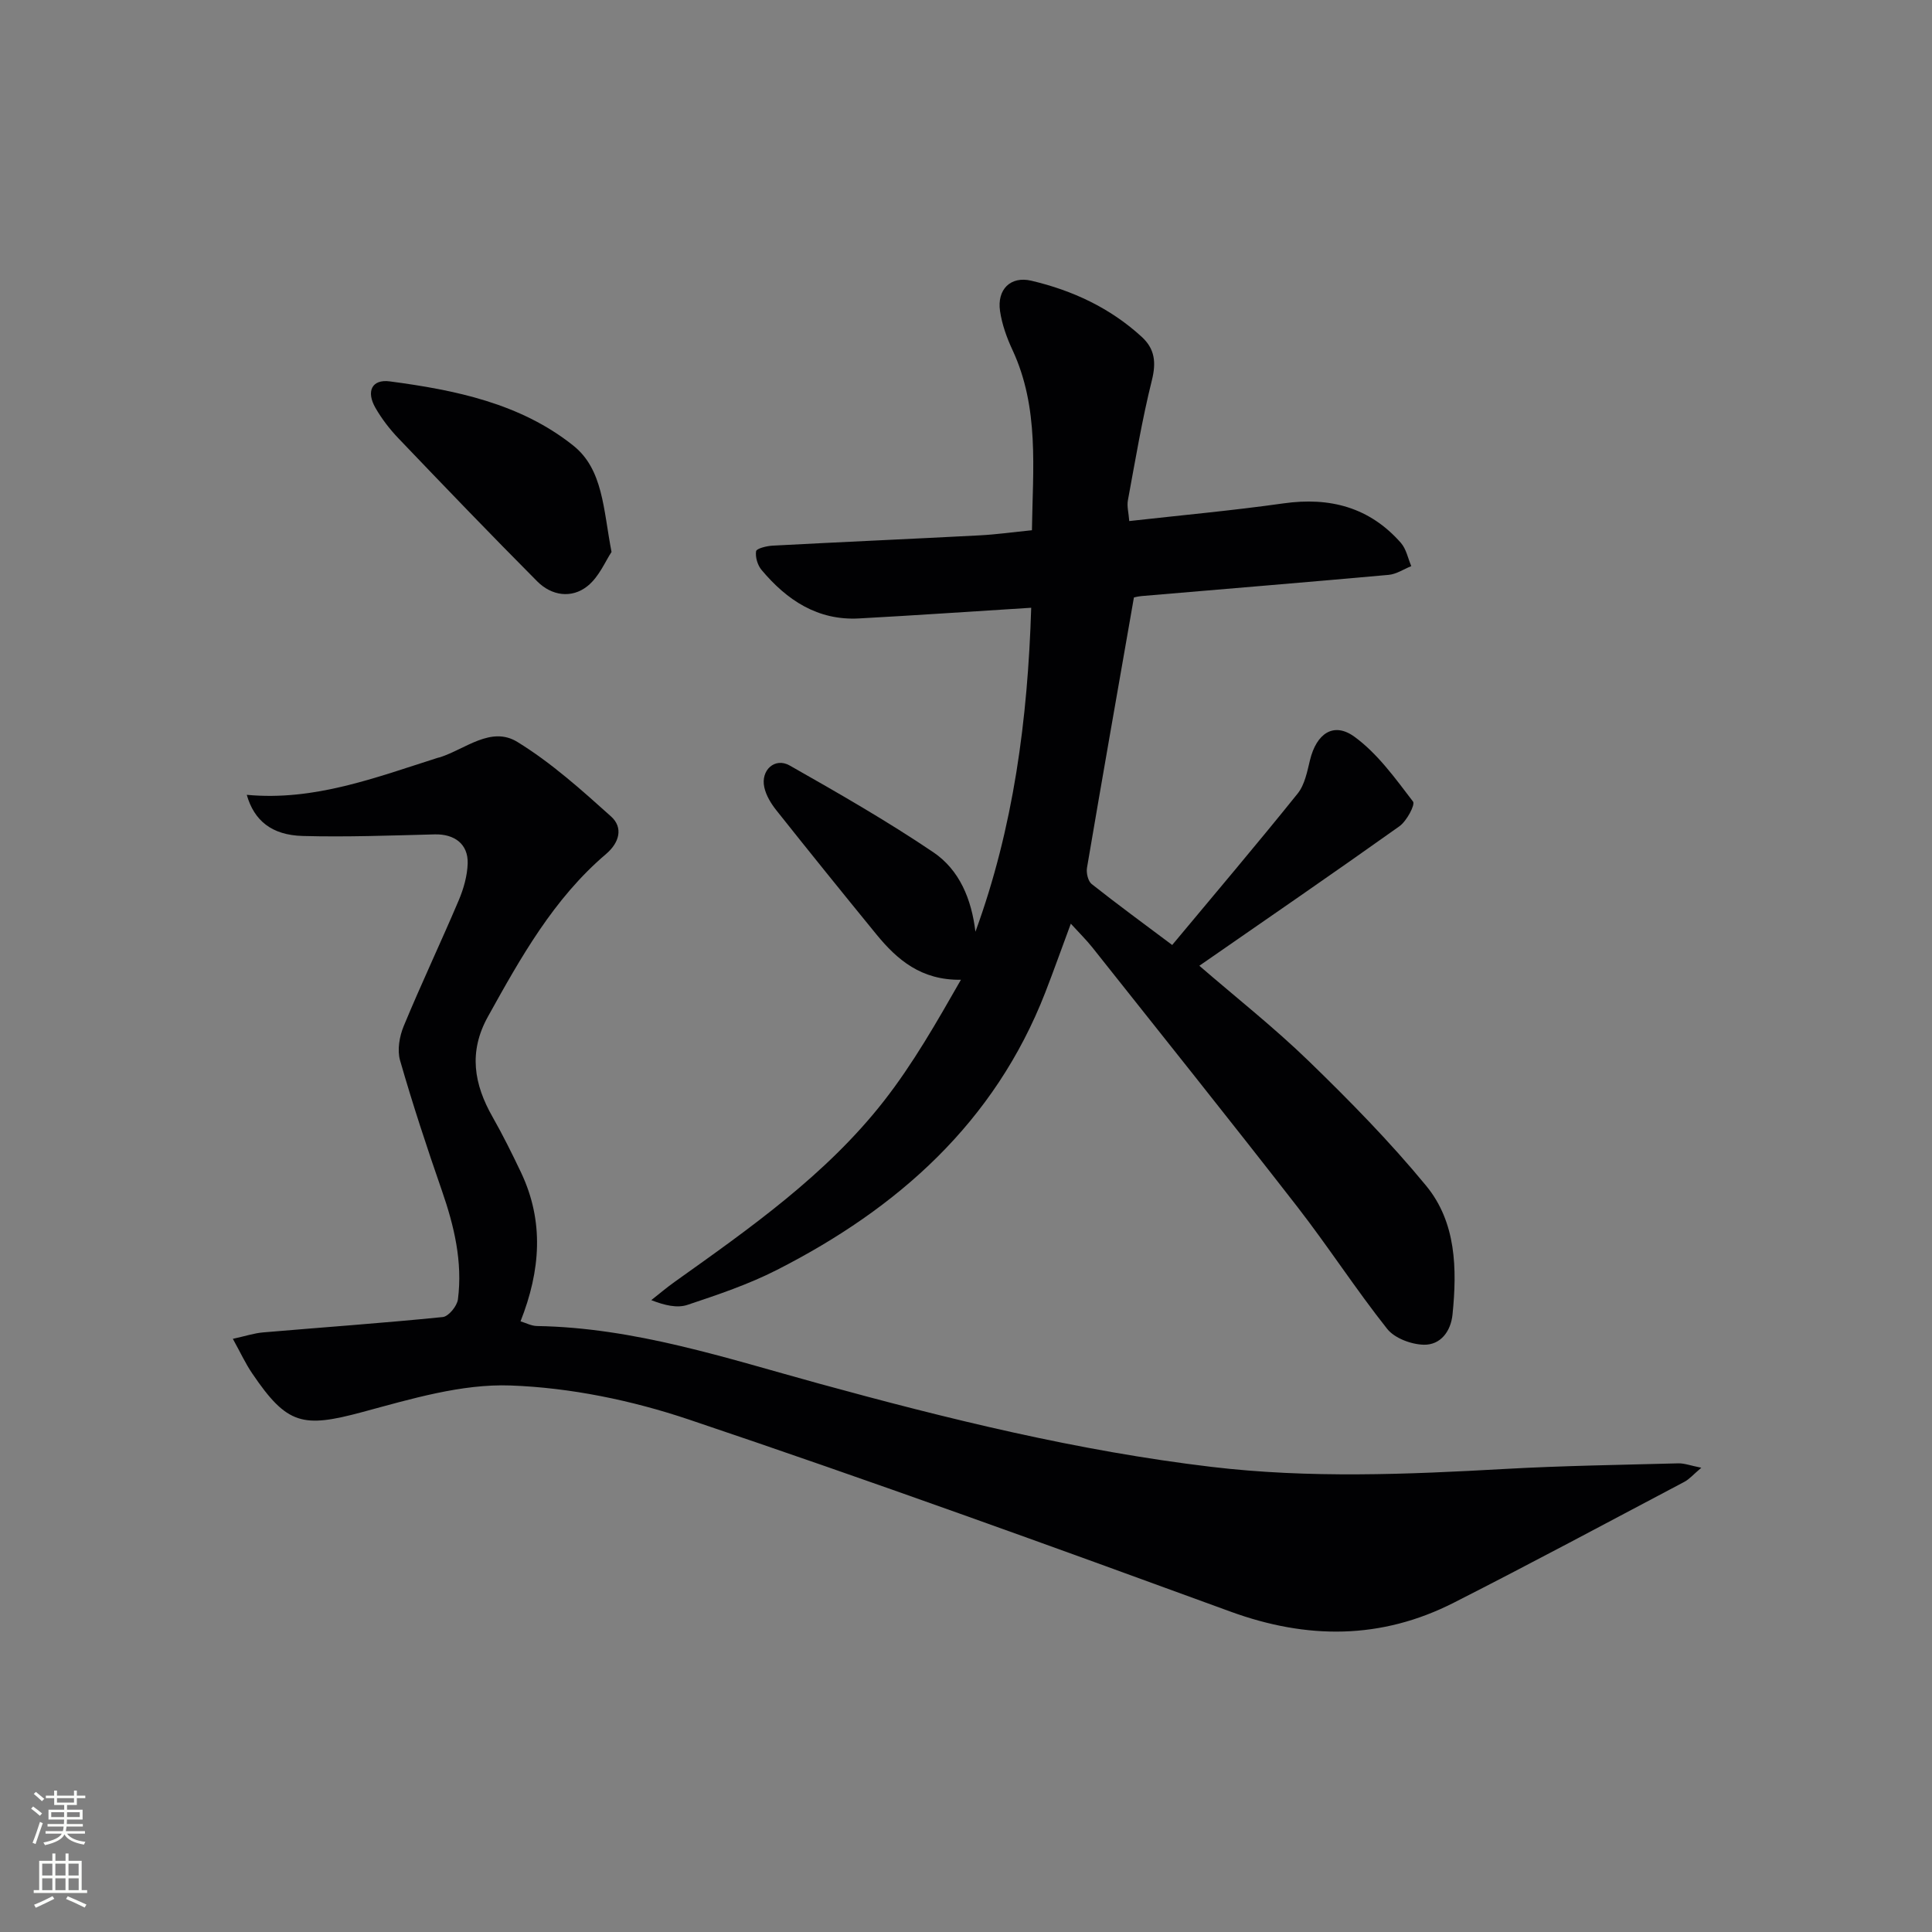 <svg enable-background="new 0 0 400 400" viewBox="0 0 400 400" xmlns="http://www.w3.org/2000/svg"><rect x="0" y="0" width="400" height="400" fill="#808080" stroke="none"/><g fill="#010103"><path d="m234.76 123.73c-3.33 19.07-6.58 37.49-9.71 55.94-.18 1.06.21 2.76.97 3.36 5.32 4.21 10.8 8.22 16.67 12.62 8.84-10.61 17.55-20.87 25.98-31.36 1.46-1.82 1.97-4.53 2.55-6.92 1.33-5.48 4.87-7.99 9.21-4.83 4.79 3.49 8.45 8.62 12.12 13.41.5.65-1.32 4.06-2.83 5.13-13.66 9.72-27.48 19.21-41.41 28.87 7.49 6.48 15.46 12.76 22.71 19.79 8.46 8.21 16.77 16.67 24.25 25.76 6.24 7.58 6.41 17.2 5.46 26.64-.35 3.5-2.48 6.35-5.95 6.27-2.6-.06-6.04-1.34-7.58-3.28-6.5-8.2-12.2-17.03-18.62-25.3-13.99-18-28.24-35.8-42.41-53.66-1.22-1.54-2.64-2.93-4.47-4.93-1.91 5.14-3.53 9.72-5.29 14.25-10.48 26.91-30.51 44.68-55.55 57.43-5.89 3-12.24 5.14-18.53 7.24-2.13.71-4.7.11-7.49-.98 1.61-1.27 3.18-2.6 4.85-3.79 15.6-11.12 31.36-22.16 43.29-37.41 6.07-7.76 10.99-16.42 15.97-25.13-8.22.12-13.19-4.12-17.52-9.42-6.95-8.51-13.85-17.05-20.68-25.65-1.11-1.39-2.14-3.08-2.51-4.78-.78-3.55 2.19-6.25 5.26-4.51 10.08 5.72 20.16 11.49 29.75 17.97 5.39 3.65 7.9 9.69 8.7 16.45 7.89-21.58 10.83-43.93 11.55-67.08-12.16.76-23.9 1.57-35.64 2.21-8.56.47-14.94-3.78-20.18-10.03-.83-.98-1.33-2.66-1.14-3.89.09-.56 2.2-1.09 3.42-1.15 14.28-.76 28.57-1.38 42.86-2.13 3.48-.18 6.93-.67 10.83-1.06.18-12.73 1.55-25.34-4.03-37.33-1.18-2.53-2.16-5.27-2.57-8.02-.67-4.49 2.16-7.33 6.48-6.31 8.51 2 16.32 5.63 22.85 11.62 2.74 2.51 3.02 5.32 2.1 9.01-2.04 8.18-3.42 16.53-4.96 24.83-.23 1.23.15 2.57.28 4.3 10.88-1.22 21.44-2.18 31.92-3.66 9.62-1.36 17.84.8 24.33 8.19 1.1 1.26 1.45 3.18 2.14 4.8-1.56.63-3.09 1.67-4.69 1.81-17.05 1.54-34.11 2.93-51.16 4.39-.98.09-1.93.39-1.58.32z"/><path d="m48.21 277.19c2.58-.56 4.4-1.17 6.26-1.33 12.4-1.06 24.82-1.93 37.2-3.18 1.2-.12 2.97-2.28 3.14-3.67.99-7.75-.77-15.15-3.31-22.47-3.1-8.92-6.06-17.91-8.67-26.99-.62-2.15-.13-4.98.76-7.12 3.62-8.75 7.69-17.32 11.39-26.04 1.01-2.39 1.77-5.07 1.85-7.64.11-4.02-2.76-6.1-6.82-6-9.11.23-18.24.58-27.34.33-6.43-.18-10.06-3.19-11.58-8.52 13.99 1.32 26.68-3.58 39.53-7.66.16-.05.33-.07.49-.12 5.25-1.7 10.56-6.51 15.99-3.18 7 4.29 13.25 9.91 19.4 15.43 2.57 2.3 1.75 5.42-1.01 7.77-10.88 9.26-17.68 21.45-24.48 33.7-4.04 7.29-2.89 13.96.97 20.75 2.13 3.75 4.05 7.62 5.9 11.51 4.79 10.12 4.05 20.27-.11 30.81 1.09.32 2.24.95 3.4.97 20.2.33 39.19 6.65 58.37 11.91 26.76 7.34 53.65 13.96 81.28 17.25 20.25 2.41 40.48 1.57 60.75.43 11.96-.67 23.94-.84 35.92-1.16 1.24-.03 2.5.46 4.75.91-1.66 1.4-2.47 2.37-3.51 2.92-15.88 8.39-31.71 16.88-47.73 25.02-15.05 7.65-30.37 7.64-46.26 1.84-37.23-13.61-74.51-27.11-112.08-39.75-11.82-3.98-24.54-6.61-36.96-7.06-10.14-.37-20.6 2.79-30.63 5.49-12.38 3.33-15.6 2.71-22.84-7.97-1.38-2.02-2.41-4.26-4.02-7.18z"/><path d="m126.61 114.28c-1.24 1.84-2.56 5.13-4.97 7.06-3.29 2.63-7.43 2.02-10.41-.97-9.69-9.74-19.21-19.65-28.7-29.58-1.82-1.9-3.48-4.05-4.79-6.33-1.98-3.43-.75-5.99 2.95-5.5 13.53 1.79 27 4.54 37.96 13.26 6.23 4.94 6.24 13.14 7.96 22.06z"/></g><path d="m6.44 374.46.42-.45c.65.47 1.27.95 1.85 1.44l-.45.49c-.65-.56-1.25-1.06-1.82-1.48m.93 7.33-.63-.26c.55-1.36 1.05-2.8 1.53-4.33.19.1.38.19.59.27-.47 1.29-.96 2.73-1.49 4.32m-.38-10.38.44-.42c.43.34 1.01.82 1.74 1.44l-.49.49c-.53-.51-1.09-1.01-1.69-1.51m2.5.35h1.72v-1.04h.59v1.04h3.52v-1.04h.59v1.04h1.75v.53h-1.75v1.42h-2.03v.97h3.22v2.03h-3.24c0 .35-.01.66-.03.93h3.32v.53h-3.37c-.03.27-.08.58-.15.94h3.96v.53h-3.71c.67.92 1.93 1.48 3.79 1.68-.13.24-.23.44-.29.59-2.13-.38-3.48-1.08-4.04-2.12-.43.97-1.77 1.72-4.03 2.23-.09-.19-.2-.37-.33-.55 2.1-.42 3.37-1.03 3.81-1.83h-3.36v-.53h3.58c.08-.29.13-.61.16-.94h-3.33v-.53h3.39c.02-.27.04-.58.04-.93h-3.23v-2.03h3.25v-.97h-2.07v-1.42h-1.73zm1.12 3.44v1h2.65c.01-.3.02-.44.01-.4v-.25-.35zm1.19-2h3.52v-.91h-3.52zm4.71 2h-2.63v.59c0 .15-.01.28-.01.4h2.64z" fill="#fbfcfa"/><path d="m13.56 383.74h.63v1.52h2.72v6.07h1.13v.6h-11.06v-.6h1.13v-6.07h2.73v-1.52h.63v1.52h2.1v-1.52zm-2.69 8.83.38.56c-1.24.63-2.53 1.25-3.85 1.85-.1-.21-.21-.42-.34-.63 1.37-.55 2.63-1.15 3.81-1.78m-2.13-4.27h2.1v-2.45h-2.1zm0 3.04h2.1v-2.46h-2.1zm2.72-3.04h2.1v-2.45h-2.1zm0 3.04h2.1v-2.46h-2.1zm6.07 3.6c-1.41-.71-2.7-1.3-3.86-1.78l.35-.56c1.45.62 2.75 1.19 3.88 1.72zm-1.25-9.09h-2.1v2.45h2.1zm-2.09 5.49h2.1v-2.46h-2.1z" fill="#fbfcfa"/></svg>